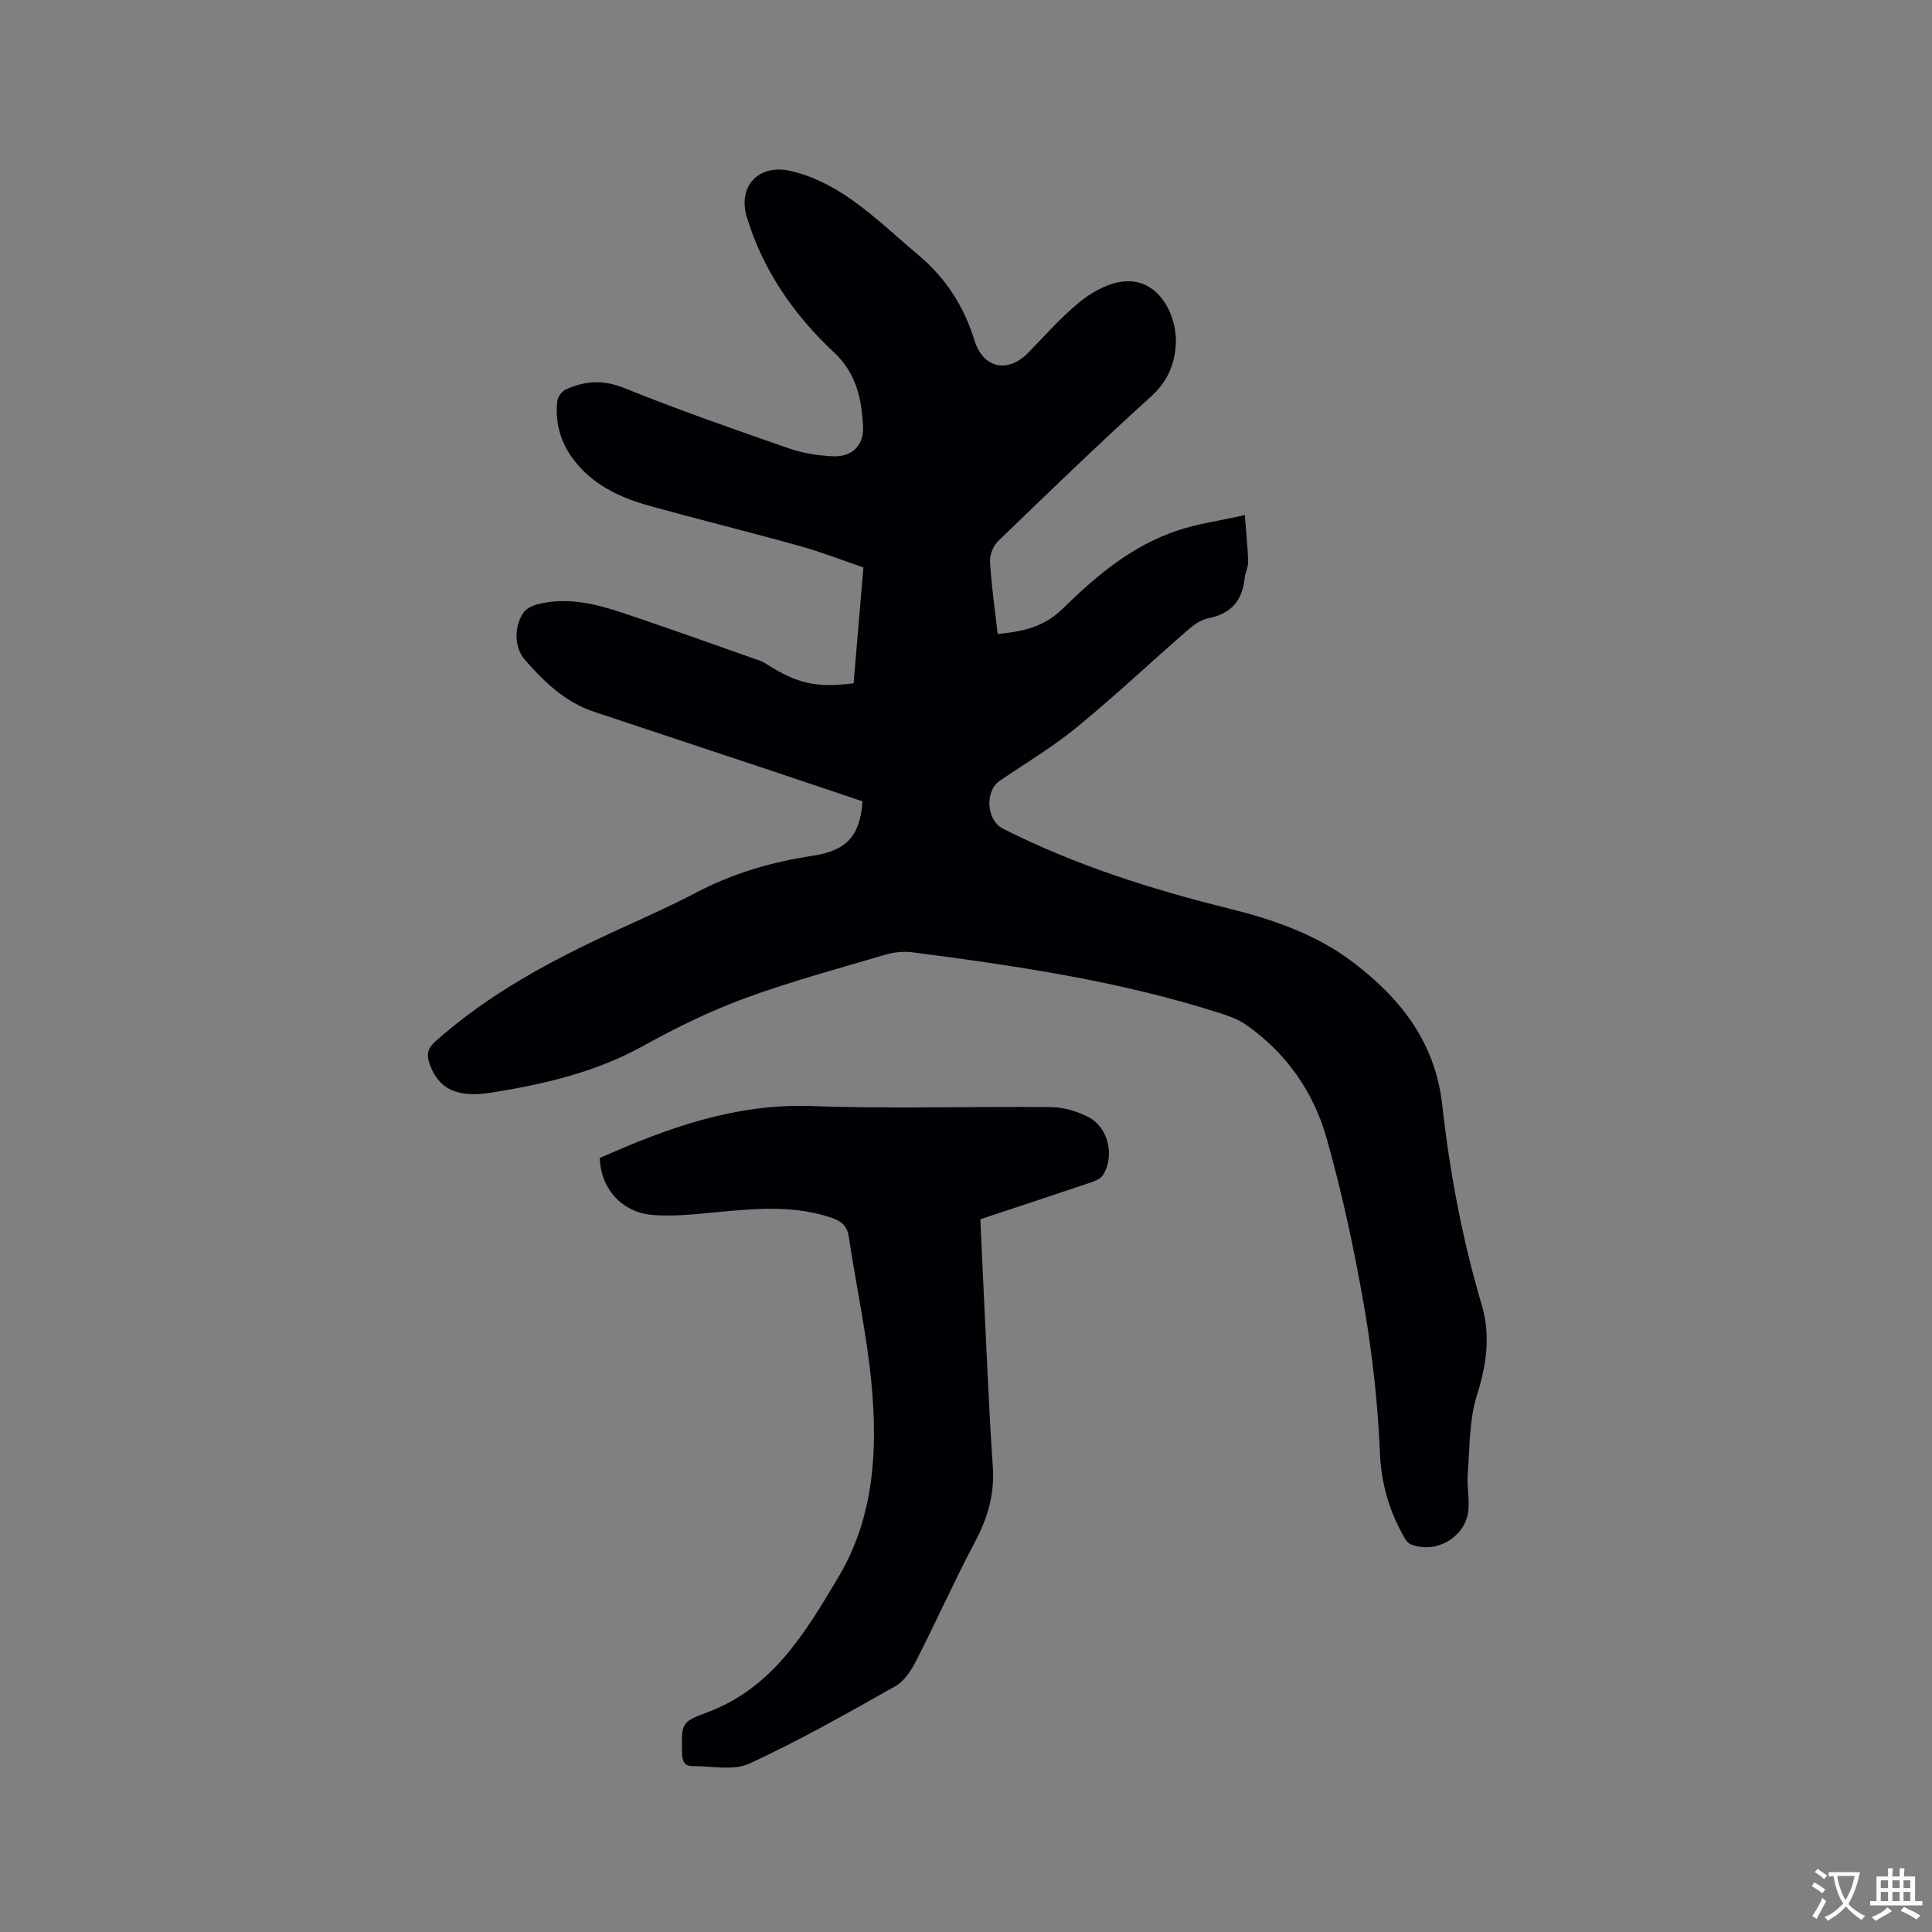 <svg enable-background="new 0 0 400 400" viewBox="0 0 400 400" xmlns="http://www.w3.org/2000/svg"><rect x="0" y="0" width="400" height="400" fill="#808080" stroke="none"/><path d="m257.73 106.64c.28 3.73.6 6.69.69 9.66.03 1.12-.61 2.25-.73 3.4-.48 4.64-2.79 7.39-7.53 8.3-1.64.31-3.23 1.56-4.55 2.71-7.6 6.61-14.94 13.54-22.73 19.91-4.98 4.08-10.58 7.4-15.91 11.05-3.11 2.13-2.74 8.16.64 9.87 14.91 7.56 30.73 12.57 46.9 16.58 9.21 2.29 18.12 5.37 25.75 11.2 9.8 7.49 16.9 16.51 18.35 29.51 1.55 13.99 4.17 27.84 8.18 41.4 1.86 6.29.97 12.36-1.02 18.68-1.61 5.12-1.46 10.81-1.89 16.26-.2 2.52.39 5.11.12 7.61-.59 5.53-6.84 9.08-11.96 6.93-.52-.22-.96-.8-1.25-1.31-3.16-5.49-4.83-11.21-5.1-17.73-.42-10.12-1.55-20.28-3.28-30.27-2.02-11.66-4.52-23.29-7.73-34.68-2.72-9.66-8.4-17.8-16.83-23.64-1.52-1.05-3.37-1.71-5.15-2.28-20.77-6.68-42.24-9.84-63.78-12.63-1.82-.24-3.83-.04-5.59.48-9.75 2.88-19.58 5.53-29.11 9.03-7.22 2.65-14.23 6.08-20.97 9.82-9.83 5.47-20.47 7.93-31.37 9.7-7.28 1.18-11.12-.73-12.97-6.01-.69-1.98-.32-3.2 1.3-4.64 11.07-9.84 23.92-16.71 37.25-22.84 5.58-2.57 11.21-5.04 16.64-7.89 7.6-3.99 15.64-6.36 24.09-7.63 7.15-1.08 9.86-4.12 10.39-11.28-6.23-2.09-12.53-4.23-18.83-6.33-12.26-4.08-24.53-8.13-36.78-12.22-5.95-1.99-10.32-6.19-14.3-10.75-2.3-2.63-2.24-7.09-.22-9.86.6-.82 1.83-1.38 2.88-1.65 5.9-1.49 11.61-.19 17.16 1.65 9.64 3.19 19.19 6.66 28.78 10.02.49.17.97.43 1.41.71 6.43 4.08 10.28 4.96 18.05 3.99.66-7.8 1.33-15.68 2.03-23.99-4.37-1.49-8.68-3.18-13.13-4.42-10.4-2.9-20.89-5.48-31.29-8.37-6.21-1.73-11.92-4.47-15.86-9.9-2.53-3.49-3.55-7.45-3.11-11.69.09-.89.94-2.09 1.76-2.46 3.94-1.79 7.73-2.07 12.1-.31 11.18 4.52 22.59 8.5 33.98 12.46 2.95 1.03 6.18 1.55 9.3 1.68 3.87.16 6.36-2.25 6.17-6.11-.28-5.71-1.31-11-6.02-15.41-8.27-7.75-14.7-16.96-18.04-28.01-1.94-6.41 2.5-11.09 9.11-9.54 6.22 1.45 11.48 4.85 16.37 8.8 3.46 2.8 6.73 5.82 10.14 8.69 5.59 4.71 9.35 10.55 11.5 17.55 1.81 5.86 6.94 6.92 11.18 2.55 3.4-3.5 6.65-7.18 10.39-10.28 2.35-1.95 5.32-3.69 8.26-4.28 8.26-1.64 12.14 6.98 11.88 12.6-.2 4.31-1.66 7.91-5.15 11.07-10.77 9.74-21.21 19.85-31.66 29.94-1.02.99-1.75 2.89-1.67 4.3.3 4.94 1.01 9.86 1.59 14.92 5.24-.5 9.63-1.44 13.58-5.34 6.85-6.76 14.35-13.01 23.73-16.11 4.18-1.38 8.6-2 13.86-3.17z" fill="#010105"/><path d="m124.17 239.76c14.01-6.24 28.13-11.34 43.92-10.76 16.51.6 33.07.05 49.6.22 2.53.03 5.24.85 7.53 1.99 4.25 2.12 5.67 8.14 3.1 12.12-.49.76-1.65 1.21-2.6 1.53-7.51 2.54-15.05 5.02-22.75 7.57.3 6.45.57 12.79.89 19.13.53 10.69.94 21.39 1.69 32.06.4 5.63-1.01 10.54-3.62 15.47-4.3 8.12-8.05 16.53-12.23 24.72-1.02 2-2.45 4.23-4.3 5.28-9.94 5.61-19.89 11.26-30.24 16.04-3.3 1.53-7.82.49-11.78.52-1.75.01-2.15-1.11-2.17-2.76-.09-5.98-.28-6.34 5.11-8.33 13.64-5.02 20.44-16.59 27.26-28.03 7.38-12.38 8.16-26.21 6.85-40.06-.96-10.19-3.18-20.26-4.7-30.41-.34-2.26-1.52-3.23-3.5-3.91-7.22-2.48-14.58-2.02-21.99-1.36-5.04.45-10.15 1.16-15.14.75-6.54-.55-10.77-5.67-10.93-11.78z" fill="#010105"/><g fill="#fafbfa"><path d="m377.9 391.2c-.2.3-.4.5-.6.8-.7-.6-1.4-1-2.2-1.5.2-.3.4-.5.5-.8.6.4 1.4.8 2.3 1.5zm-1.8 6.1c-.2-.2-.5-.4-.9-.6.4-.6.8-1.2 1.2-1.9s.7-1.3.9-1.9c.3.3.5.5.8.7-.7 1.3-1.4 2.6-2 3.7zm2.2-9c-.3.3-.5.5-.6.8-.6-.6-1.3-1.1-2-1.5.3-.3.5-.5.6-.7.6.5 1.3.9 2 1.4zm.3.2v-.9h2 4.5c-.3 1.3-.6 2.5-1 3.6s-.9 2.1-1.4 3c.4.5 1 1 1.6 1.4s1.2.8 1.9 1.1c-.3.2-.5.4-.8.8-.4-.3-1-.7-1.6-1.2s-1.2-1.1-1.6-1.6c-.5.6-1.1 1.1-1.7 1.6s-1.4.9-2.1 1.4c-.1-.3-.3-.5-.7-.8.6-.2 1.2-.5 1.9-1s1.4-1.1 2-1.8c-.5-.8-.9-1.6-1.2-2.5s-.6-2-.8-3.2c-.4.1-.7.1-1 .1zm2.5 2.7c.3 1 .7 1.7 1 2.2.3-.5.6-1.1 1-2s.6-1.9.9-3h-3.2-.4c.1.9.3 1.8.7 2.8z"/><path d="m396.5 388.5v1.5 3.6h1.5v.9c-.4 0-1 0-1.7 0h-7.9c-.5 0-.9 0-1.2 0v-.9h1.3v-3.5c0-.7 0-1.2 0-1.6h2.4c0-.8 0-1.4 0-1.7h1c0 .3-.1.8-.1 1.7h1.5c0-.8 0-1.4 0-1.7h1c0 .3-.1.9-.1 1.7zm-8.2 9.2c-.2-.3-.5-.5-.8-.8.8-.3 1.4-.6 1.9-.9s1-.7 1.4-1.1c.3.3.6.5.9.8-1.6 1-2.8 1.6-3.4 2zm2.6-6.8v-1.6h-1.5v1.6zm0 2.7v-1.9h-1.5v1.9zm2.4-2.7v-1.6h-1.5v1.6zm0 2.7v-1.9h-1.5v1.9zm.2 2 .7-.8c.4.2.9.5 1.6.8s1.3.7 1.8 1c-.3.3-.5.5-.8.8-.4-.3-1.5-1-3.3-1.8zm2-4.7v-1.6h-1.4v1.6zm0 2.7v-1.9h-1.4v1.9z"/></g></svg>